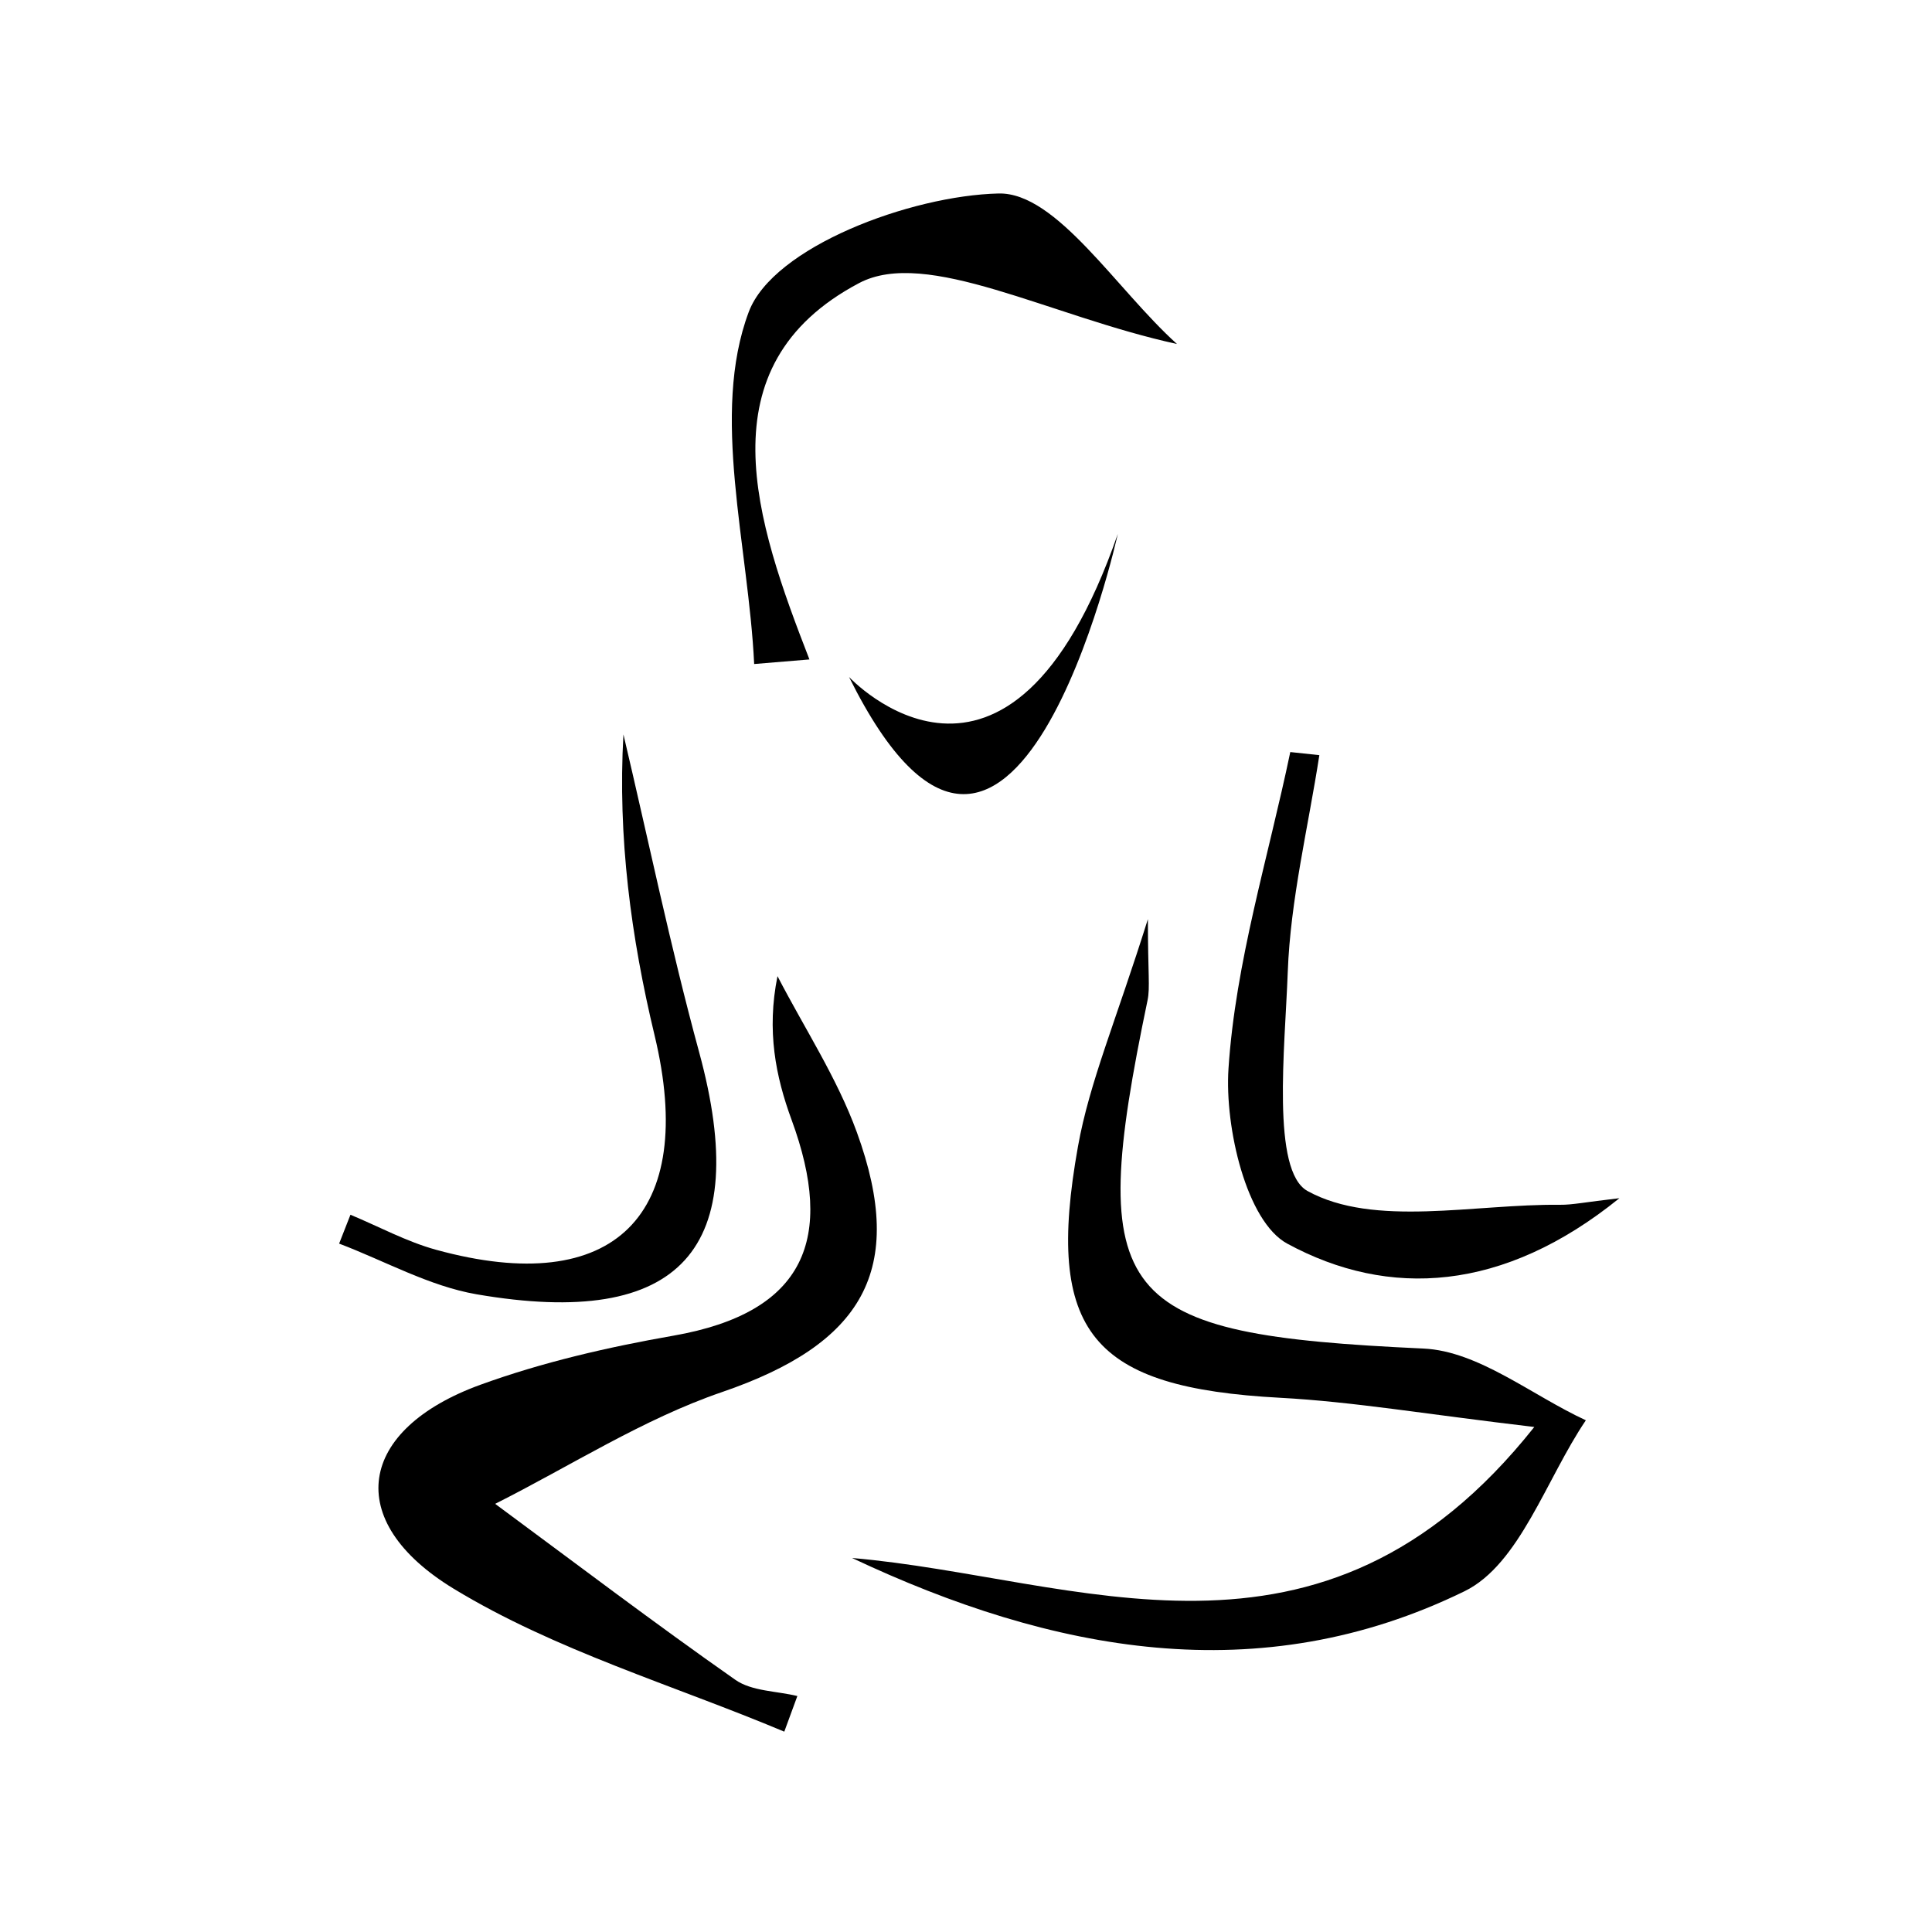 <?xml version="1.0" encoding="utf-8"?>
<!-- Generator: Adobe Illustrator 19.1.0, SVG Export Plug-In . SVG Version: 6.00 Build 0)  -->
<svg version="1.1" id="Layer_1" xmlns="http://www.w3.org/2000/svg" xmlns:xlink="http://www.w3.org/1999/xlink" x="0px" y="0px"
	 viewBox="0 0 400 400" enable-background="new 0 0 400 400" xml:space="preserve">
<g>
	<path d="M176.406,322.565c46.724,4.008,96.947,28.671,141.253-27.124c-22.478-2.65-37.503-5.234-52.623-6.046
		c-38.909-2.09-48.771-13.393-41.854-52.033c2.38-13.296,7.88-26.033,14.476-47.064c0,11.321,0.478,14.166-0.07,16.797
		c-12.994,62.316-6.936,69.167,57.121,72.108c11.411,0.524,22.426,9.681,33.624,14.852c-8.212,12.129-13.707,29.818-25.12,35.395
		C260.724,350.213,217.869,342.104,176.406,322.565z"/>
	<path d="M162.377,358.521c-22.945-9.639-47.398-16.797-68.43-29.583c-23.195-14.101-19.839-33.028,5.526-42.242
		c12.863-4.673,26.446-7.794,39.958-10.161c27.388-4.798,33.468-20.162,24.455-44.696c-3.289-8.952-5.193-18.414-2.915-29.737
		c5.557,10.746,12.327,21.049,16.432,32.323c10.431,28.652,1.103,43.844-27.931,53.793c-16.372,5.611-31.349,15.29-46.955,23.137
		c16.531,12.208,32.903,24.645,49.729,36.433c3.397,2.38,8.515,2.303,12.839,3.358C164.183,353.605,163.28,356.063,162.377,358.521z
		"/>
	<path d="M273.156,156.347c-2.306,14.969-5.988,29.887-6.541,44.92c-0.58,15.744-3.429,41.18,4.1,45.323
		c13.785,7.586,34.475,2.663,52.286,2.849c2.555,0.027,5.117-0.543,12.276-1.364c-24.015,19.445-47.752,20.809-68.767,9.407
		c-8.428-4.573-12.967-24.008-12.167-36.213c1.445-22.04,8.237-43.729,12.795-65.564
		C269.144,155.919,271.15,156.133,273.156,156.347z"/>
	<path d="M72.557,251.5c5.904,2.455,11.625,5.576,17.741,7.256c36.969,10.153,54.154-7.272,45.226-44.397
		c-4.878-20.283-7.655-41.071-6.449-62.307c5.181,21.941,9.754,44.048,15.674,65.788c11.08,40.691-3.666,57.42-46.059,50.131
		c-9.804-1.686-19.002-6.904-28.478-10.496C70.994,255.482,71.776,253.491,72.557,251.5z"/>
	<path d="M243.682,71.222c-26.416-5.761-51.842-20.001-65.829-12.606c-32.502,17.184-21.302,49.536-10.269,77.915
		c-3.814,0.316-7.627,0.632-11.441,0.948c-1.182-24.605-9.072-51.729-1.119-72.903c5.054-13.456,33.506-24.094,51.731-24.516
		C218.733,39.782,231.185,59.968,243.682,71.222z"/>
	<path d="M175.785,140.165c0,0,33.031,35.478,55.646-29.626C231.431,110.539,209.751,208.574,175.785,140.165z"/>
</g>
</svg>
